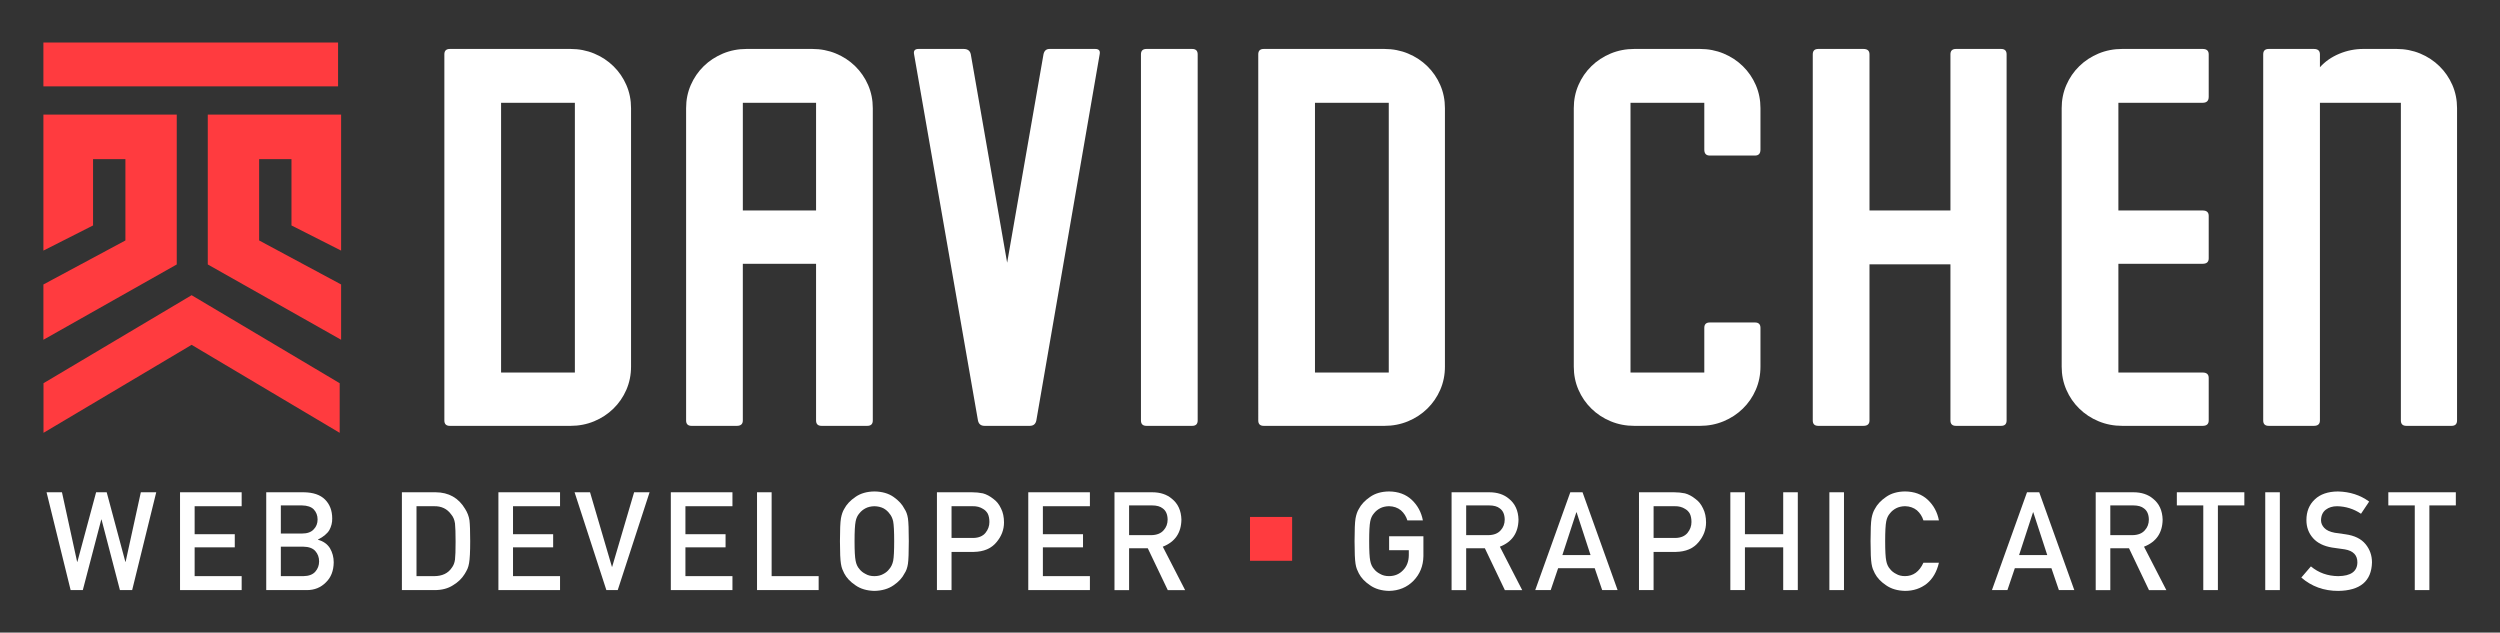 <?xml version="1.0" encoding="utf-8"?>
<!-- Generator: Adobe Illustrator 16.0.4, SVG Export Plug-In . SVG Version: 6.00 Build 0)  -->
<!DOCTYPE svg PUBLIC "-//W3C//DTD SVG 1.1//EN" "http://www.w3.org/Graphics/SVG/1.1/DTD/svg11.dtd">
<svg version="1.1" id="Layer_1" xmlns="http://www.w3.org/2000/svg" xmlns:xlink="http://www.w3.org/1999/xlink" x="0px" y="0px"
	 width="282.092px" height="71.383px" viewBox="0 0 282.092 71.383" enable-background="new 0 0 282.092 71.383"
	 xml:space="preserve">
<rect x="0" y="0" width="282.092" height="71.383" fill="#333333" stroke="none"/>
<g>
	<g>
		<g>
			<polygon fill="#FF3B3F" points="4.898,12.935 4.898,28.277 10.5,25.438 10.5,17.958 14.151,17.958 14.151,27.132 4.898,32.099 
				4.898,38.338 19.944,29.84 19.944,12.935 			"/>
			<polygon fill="#FF3B3F" points="38.49,12.935 38.49,28.277 32.889,25.438 32.889,17.958 29.24,17.958 29.24,27.132 38.49,32.099 
				38.49,38.338 23.445,29.84 23.445,12.935 			"/>
		</g>
		<polygon fill="#FF3B3F" points="21.62,33.309 4.909,43.24 4.909,48.838 21.62,38.91 38.329,48.838 38.329,43.24 		"/>
		<rect x="4.898" y="4.798" fill="#FF3B3F" width="33.248" height="4.947"/>
		<rect x="141.046" y="58.33" fill="#FF3B3F" width="4.754" height="4.947"/>
	</g>
	<g enable-background="new    ">
		<path fill="#FFFFFF" d="M71.205,41.369c0,0.933-0.177,1.803-0.528,2.613c-0.353,0.811-0.839,1.519-1.46,2.126
			c-0.622,0.608-1.347,1.085-2.175,1.428c-0.829,0.345-1.72,0.517-2.672,0.517H50.762c-0.415,0-0.622-0.202-0.622-0.607V6.13
			c0-0.404,0.207-0.607,0.622-0.607H64.37c0.952,0,1.843,0.173,2.672,0.517c0.828,0.345,1.553,0.82,2.175,1.428
			c0.621,0.607,1.107,1.317,1.46,2.126c0.352,0.811,0.528,1.681,0.528,2.613V41.369z M64.867,11.598h-8.327v30.439h8.327V11.598z"/>
		<path fill="#FFFFFF" d="M98.483,47.445c0,0.405-0.208,0.607-0.622,0.607h-5.157c-0.415,0-0.622-0.202-0.622-0.607V29.765h-8.264
			v17.681c0,0.405-0.228,0.607-0.683,0.607H78.04c-0.415,0-0.622-0.202-0.622-0.607V12.206c0-0.932,0.176-1.802,0.528-2.613
			c0.352-0.81,0.839-1.519,1.46-2.126c0.622-0.607,1.346-1.083,2.175-1.428c0.828-0.344,1.719-0.517,2.672-0.517h7.395
			c0.952,0,1.843,0.173,2.672,0.517c0.828,0.345,1.553,0.82,2.175,1.428c0.621,0.607,1.107,1.317,1.46,2.126
			c0.352,0.811,0.528,1.681,0.528,2.613V47.445z M92.083,11.598h-8.264V23.75h8.264V11.598z"/>
		<path fill="#FFFFFF" d="M116.937,47.445c-0.083,0.405-0.332,0.607-0.746,0.607h-5.095c-0.415,0-0.663-0.202-0.746-0.607
			L103.142,6.13c-0.083-0.404,0.083-0.607,0.497-0.607h5.095c0.456,0,0.724,0.203,0.808,0.607l4.101,23.513l4.101-23.513
			c0.083-0.404,0.311-0.607,0.684-0.607h5.157c0.414,0,0.58,0.203,0.497,0.607L116.937,47.445z"/>
		<path fill="#FFFFFF" d="M135.142,47.445c0,0.405-0.208,0.607-0.621,0.607h-5.157c-0.415,0-0.622-0.202-0.622-0.607V6.13
			c0-0.404,0.207-0.607,0.622-0.607h5.157c0.414,0,0.621,0.203,0.621,0.607V47.445z"/>
		<path fill="#FFFFFF" d="M163.042,41.369c0,0.933-0.177,1.803-0.528,2.613c-0.353,0.811-0.839,1.519-1.46,2.126
			c-0.621,0.608-1.347,1.085-2.175,1.428c-0.829,0.345-1.72,0.517-2.672,0.517h-13.608c-0.414,0-0.621-0.202-0.621-0.607V6.13
			c0-0.404,0.207-0.607,0.621-0.607h13.608c0.952,0,1.843,0.173,2.672,0.517c0.828,0.345,1.554,0.82,2.175,1.428
			s1.107,1.317,1.46,2.126c0.352,0.811,0.528,1.681,0.528,2.613V41.369z M156.704,11.598h-8.326v30.439h8.326V11.598z"/>
	</g>
	<g enable-background="new    ">
		<path fill="#FFFFFF" d="M198.645,41.369c0,0.933-0.177,1.803-0.528,2.613s-0.838,1.519-1.46,2.126
			c-0.622,0.608-1.347,1.085-2.175,1.428c-0.829,0.345-1.719,0.517-2.672,0.517h-7.395c-0.953,0-1.844-0.172-2.672-0.517
			c-0.828-0.343-1.553-0.819-2.174-1.428c-0.622-0.607-1.109-1.315-1.461-2.126c-0.353-0.811-0.527-1.681-0.527-2.613V12.206
			c0-0.932,0.175-1.802,0.527-2.613c0.352-0.81,0.839-1.519,1.461-2.126c0.621-0.607,1.346-1.083,2.174-1.428
			c0.828-0.344,1.719-0.517,2.672-0.517h7.395c0.953,0,1.843,0.173,2.672,0.517c0.828,0.345,1.553,0.82,2.175,1.428
			s1.108,1.317,1.46,2.126c0.352,0.811,0.528,1.681,0.528,2.613v4.678c0,0.446-0.208,0.668-0.621,0.668h-5.095
			c-0.415,0-0.622-0.222-0.622-0.668v-5.286h-8.326v30.439h8.326v-5.042c0-0.405,0.207-0.608,0.622-0.608h5.095
			c0.413,0,0.621,0.203,0.621,0.608V41.369z"/>
		<path fill="#FFFFFF" d="M226.419,47.445c0,0.405-0.207,0.607-0.621,0.607h-5.095c-0.415,0-0.622-0.202-0.622-0.607v-17.62h-9.134
			v17.62c0,0.405-0.228,0.607-0.683,0.607h-5.096c-0.414,0-0.621-0.202-0.621-0.607V6.13c0-0.404,0.207-0.607,0.621-0.607h5.096
			c0.455,0,0.683,0.203,0.683,0.607v17.62h9.134V6.13c0-0.404,0.207-0.607,0.622-0.607h5.095c0.414,0,0.621,0.203,0.621,0.607
			V47.445z"/>
		<path fill="#FFFFFF" d="M249.224,47.445c0,0.405-0.229,0.607-0.684,0.607h-9.072c-0.953,0-1.844-0.172-2.672-0.517
			c-0.829-0.343-1.554-0.819-2.175-1.428c-0.622-0.607-1.108-1.315-1.46-2.126c-0.354-0.811-0.528-1.681-0.528-2.613V12.206
			c0-0.932,0.175-1.802,0.528-2.613c0.352-0.81,0.838-1.519,1.46-2.126c0.621-0.607,1.346-1.083,2.175-1.428
			c0.828-0.344,1.719-0.517,2.672-0.517h9.072c0.455,0,0.684,0.203,0.684,0.607v4.8c0,0.446-0.229,0.668-0.684,0.668h-9.508V23.75
			h9.508c0.455,0,0.684,0.203,0.684,0.607v4.8c0,0.405-0.229,0.607-0.684,0.607h-9.508v12.272h9.508
			c0.455,0,0.684,0.203,0.684,0.608V47.445z"/>
		<path fill="#FFFFFF" d="M277.245,47.445c0,0.405-0.207,0.607-0.621,0.607h-5.095c-0.415,0-0.622-0.202-0.622-0.607V11.598h-9.134
			v35.847c0,0.405-0.228,0.607-0.683,0.607h-5.096c-0.414,0-0.621-0.202-0.621-0.607V6.13c0-0.404,0.207-0.607,0.621-0.607h5.096
			c0.455,0,0.683,0.203,0.683,0.607v1.458c0.579-0.647,1.306-1.154,2.175-1.519c0.87-0.365,1.781-0.547,2.734-0.547h3.729
			c0.952,0,1.842,0.173,2.672,0.517c0.828,0.345,1.553,0.82,2.174,1.428s1.108,1.317,1.461,2.126
			c0.352,0.811,0.527,1.681,0.527,2.613V47.445z"/>
	</g>
	<g>
		<g enable-background="new    ">
			<path fill="#FFFFFF" d="M5.253,55.546h1.739l1.71,7.847h0.03l2.113-7.847h1.194l2.105,7.847h0.03l1.717-7.847h1.739
				l-2.717,11.038h-1.381l-2.075-7.961h-0.03l-2.083,7.961H7.97L5.253,55.546z"/>
			<path fill="#FFFFFF" d="M20.314,55.546h6.954v1.574h-5.306v3.158h4.529v1.482h-4.529v3.249h5.306v1.574h-6.954V55.546z"/>
			<path fill="#FFFFFF" d="M30.041,55.546h4.219c1.07,0.011,1.875,0.282,2.412,0.817c0.542,0.541,0.814,1.255,0.814,2.143
				c0.01,0.455-0.097,0.889-0.321,1.303c-0.114,0.197-0.278,0.383-0.493,0.561c-0.214,0.186-0.478,0.355-0.791,0.507v0.03
				c0.594,0.156,1.043,0.472,1.348,0.946c0.285,0.489,0.427,1.022,0.427,1.597c-0.01,0.955-0.304,1.709-0.882,2.264
				c-0.573,0.581-1.288,0.871-2.145,0.871h-4.588V55.546z M31.689,57.029v3.174h2.384c0.603,0,1.046-0.16,1.33-0.48
				c0.289-0.293,0.433-0.664,0.433-1.11s-0.145-0.825-0.433-1.134c-0.284-0.289-0.728-0.439-1.33-0.449H31.689z M31.689,61.686
				v3.324h2.544c0.614-0.01,1.063-0.18,1.347-0.508c0.284-0.324,0.427-0.709,0.427-1.154c0-0.455-0.143-0.846-0.427-1.169
				c-0.284-0.319-0.733-0.483-1.347-0.493H31.689z"/>
			<path fill="#FFFFFF" d="M45.348,55.546h3.809c1.474,0.011,2.579,0.632,3.316,1.862c0.264,0.414,0.43,0.848,0.5,1.303
				c0.055,0.454,0.082,1.238,0.082,2.354c0,1.187-0.042,2.014-0.127,2.484c-0.04,0.236-0.1,0.449-0.179,0.635
				c-0.084,0.182-0.187,0.371-0.306,0.568c-0.318,0.52-0.762,0.949-1.329,1.287c-0.562,0.363-1.252,0.545-2.069,0.545h-3.696V55.546
				z M46.996,65.01h1.974c0.927,0,1.6-0.32,2.019-0.963c0.184-0.238,0.301-0.539,0.351-0.903c0.045-0.358,0.067-1.032,0.067-2.019
				c0-0.96-0.022-1.648-0.067-2.062c-0.06-0.415-0.202-0.752-0.426-1.01c-0.459-0.642-1.106-0.953-1.944-0.933h-1.974V65.01z"/>
			<path fill="#FFFFFF" d="M56.239,55.546h6.954v1.574h-5.306v3.158h4.529v1.482h-4.529v3.249h5.306v1.574h-6.954V55.546z"/>
			<path fill="#FFFFFF" d="M64.833,55.546h1.745l2.468,8.408h0.03l2.476-8.408h1.745l-3.594,11.038h-1.282L64.833,55.546z"/>
			<path fill="#FFFFFF" d="M75.693,55.546h6.954v1.574h-5.306v3.158h4.529v1.482h-4.529v3.249h5.306v1.574h-6.954V55.546z"/>
			<path fill="#FFFFFF" d="M85.42,55.546h1.648v9.464h5.306v1.574H85.42V55.546z"/>
			<path fill="#FFFFFF" d="M94.777,61.064c0-1.284,0.037-2.144,0.112-2.578c0.08-0.436,0.202-0.787,0.366-1.055
				c0.264-0.508,0.687-0.961,1.269-1.357c0.572-0.402,1.286-0.609,2.142-0.619c0.866,0.01,1.587,0.217,2.164,0.621
				c0.572,0.398,0.985,0.854,1.239,1.363c0.184,0.268,0.311,0.617,0.38,1.052c0.065,0.435,0.097,1.292,0.097,2.573
				c0,1.262-0.032,2.115-0.097,2.56c-0.069,0.444-0.196,0.8-0.38,1.067c-0.254,0.51-0.667,0.959-1.239,1.348
				c-0.577,0.404-1.299,0.615-2.164,0.636c-0.856-0.021-1.57-0.231-2.142-0.636c-0.582-0.389-1.005-0.838-1.269-1.348
				c-0.08-0.166-0.152-0.326-0.216-0.477c-0.06-0.156-0.11-0.354-0.149-0.591C94.814,63.18,94.777,62.326,94.777,61.064z
				 M96.425,61.064c0,1.088,0.04,1.824,0.12,2.208c0.07,0.385,0.212,0.696,0.426,0.934c0.175,0.228,0.404,0.412,0.688,0.554
				c0.279,0.167,0.613,0.25,1.002,0.25c0.394,0,0.735-0.083,1.024-0.25c0.274-0.142,0.494-0.326,0.658-0.554
				c0.214-0.237,0.361-0.549,0.441-0.934c0.075-0.384,0.112-1.12,0.112-2.208c0-1.087-0.038-1.828-0.112-2.223
				c-0.08-0.374-0.227-0.68-0.441-0.918c-0.165-0.227-0.384-0.417-0.658-0.568c-0.289-0.146-0.63-0.225-1.024-0.235
				c-0.389,0.011-0.723,0.089-1.002,0.235c-0.284,0.151-0.513,0.342-0.688,0.568c-0.214,0.238-0.356,0.544-0.426,0.918
				C96.465,59.236,96.425,59.978,96.425,61.064z"/>
			<path fill="#FFFFFF" d="M105.722,55.546h3.946c0.429,0,0.842,0.04,1.241,0.122c0.398,0.105,0.802,0.322,1.21,0.65
				c0.343,0.247,0.622,0.601,0.835,1.06c0.224,0.444,0.335,0.97,0.335,1.575c0,0.816-0.284,1.562-0.852,2.232
				c-0.583,0.707-1.435,1.07-2.556,1.09h-2.512v4.309h-1.648V55.546z M107.37,60.702h2.446c0.614-0.01,1.075-0.202,1.384-0.577
				c0.294-0.365,0.441-0.771,0.441-1.218c0-0.37-0.06-0.682-0.18-0.936c-0.125-0.228-0.299-0.407-0.523-0.54
				c-0.339-0.218-0.733-0.322-1.182-0.312h-2.387V60.702z"/>
			<path fill="#FFFFFF" d="M116.027,55.546h6.954v1.574h-5.306v3.158h4.529v1.482h-4.529v3.249h5.306v1.574h-6.954V55.546z"/>
			<path fill="#FFFFFF" d="M125.754,55.546h4.253c0.907,0,1.647,0.243,2.22,0.728c0.69,0.55,1.05,1.334,1.08,2.354
				c-0.02,1.5-0.721,2.52-2.102,3.059l2.52,4.898h-1.958l-2.253-4.717h-2.111v4.717h-1.648V55.546z M127.402,60.385h2.5
				c0.619-0.01,1.083-0.192,1.393-0.547c0.304-0.329,0.457-0.734,0.457-1.215c-0.01-0.576-0.192-0.994-0.546-1.252
				c-0.28-0.229-0.684-0.342-1.213-0.342h-2.59V60.385z"/>
		</g>
		<g enable-background="new    ">
			<path fill="#FFFFFF" d="M156.744,60.514h3.869v2.244c-0.021,1.104-0.394,2.029-1.12,2.775c-0.73,0.741-1.65,1.121-2.76,1.142
				c-0.856-0.021-1.57-0.231-2.143-0.636c-0.582-0.389-1.005-0.838-1.269-1.348c-0.079-0.166-0.151-0.326-0.216-0.477
				c-0.061-0.156-0.11-0.354-0.15-0.591c-0.074-0.444-0.111-1.298-0.111-2.56c0-1.281,0.037-2.139,0.111-2.573
				c0.08-0.435,0.202-0.784,0.366-1.052c0.264-0.51,0.687-0.965,1.269-1.363c0.572-0.404,1.286-0.611,2.143-0.621
				c1.049,0.01,1.904,0.326,2.566,0.946c0.662,0.626,1.08,1.4,1.254,2.323h-1.749c-0.134-0.445-0.378-0.826-0.731-1.141
				c-0.369-0.299-0.818-0.453-1.346-0.464c-0.389,0.011-0.723,0.089-1.002,0.235c-0.283,0.151-0.513,0.342-0.688,0.568
				c-0.214,0.238-0.355,0.544-0.426,0.918c-0.08,0.395-0.119,1.136-0.119,2.223c0,1.088,0.039,1.824,0.119,2.208
				c0.07,0.385,0.212,0.696,0.426,0.934c0.176,0.228,0.404,0.412,0.688,0.554c0.279,0.167,0.613,0.25,1.003,0.25
				c0.643,0,1.174-0.223,1.592-0.668c0.42-0.426,0.634-0.984,0.645-1.678v-0.578h-2.222V60.514z"/>
			<path fill="#FFFFFF" d="M163.79,55.546h4.252c0.908,0,1.648,0.243,2.221,0.728c0.689,0.55,1.05,1.334,1.08,2.354
				c-0.021,1.5-0.721,2.52-2.103,3.059l2.52,4.898h-1.958l-2.254-4.717h-2.11v4.717h-1.647V55.546z M165.438,60.385h2.5
				c0.619-0.01,1.083-0.192,1.393-0.547c0.304-0.329,0.456-0.734,0.456-1.215c-0.01-0.576-0.191-0.994-0.546-1.252
				c-0.28-0.229-0.684-0.342-1.213-0.342h-2.59V60.385z"/>
			<path fill="#FFFFFF" d="M179.943,64.115h-4.129l-0.836,2.469h-1.747l3.957-11.038h1.381l3.957,11.038h-1.74L179.943,64.115z
				 M179.473,62.633l-1.575-4.828h-0.029l-1.576,4.828H179.473z"/>
			<path fill="#FFFFFF" d="M184.939,55.546h3.946c0.428,0,0.842,0.04,1.24,0.122c0.398,0.105,0.803,0.322,1.211,0.65
				c0.343,0.247,0.621,0.601,0.835,1.06c0.224,0.444,0.335,0.97,0.335,1.575c0,0.816-0.283,1.562-0.852,2.232
				c-0.583,0.707-1.436,1.07-2.557,1.09h-2.512v4.309h-1.647V55.546z M186.587,60.702h2.447c0.613-0.01,1.074-0.202,1.384-0.577
				c0.294-0.365,0.441-0.771,0.441-1.218c0-0.37-0.06-0.682-0.18-0.936c-0.124-0.228-0.3-0.407-0.523-0.54
				c-0.339-0.218-0.733-0.322-1.183-0.312h-2.387V60.702z"/>
			<path fill="#FFFFFF" d="M201.211,61.761h-4.318v4.823h-1.647V55.546h1.647v4.732h4.318v-4.732h1.647v11.038h-1.647V61.761z"/>
			<path fill="#FFFFFF" d="M206.421,55.546h1.648v11.038h-1.648V55.546z"/>
			<path fill="#FFFFFF" d="M218.78,63.5c-0.238,1.023-0.694,1.809-1.367,2.358c-0.691,0.544-1.511,0.816-2.457,0.816
				c-0.855-0.021-1.57-0.231-2.142-0.636c-0.583-0.389-1.005-0.838-1.269-1.348c-0.08-0.166-0.152-0.326-0.217-0.477
				c-0.06-0.156-0.109-0.354-0.149-0.591c-0.075-0.444-0.112-1.298-0.112-2.56c0-1.281,0.037-2.139,0.112-2.573
				c0.079-0.435,0.202-0.784,0.366-1.052c0.264-0.51,0.687-0.965,1.27-1.363c0.572-0.404,1.286-0.611,2.143-0.621
				c1.05,0.01,1.906,0.325,2.568,0.945c0.662,0.625,1.08,1.398,1.254,2.32h-1.75c-0.135-0.445-0.379-0.824-0.732-1.138
				c-0.369-0.298-0.817-0.452-1.346-0.463c-0.389,0.011-0.723,0.089-1.002,0.235c-0.285,0.151-0.514,0.342-0.688,0.568
				c-0.214,0.238-0.356,0.544-0.427,0.918c-0.079,0.395-0.119,1.136-0.119,2.223c0,1.088,0.04,1.824,0.12,2.208
				c0.069,0.385,0.212,0.696,0.427,0.934c0.174,0.228,0.403,0.412,0.688,0.554c0.279,0.167,0.613,0.25,1.002,0.25
				c0.928,0,1.621-0.503,2.08-1.51H218.78z"/>
			<path fill="#FFFFFF" d="M231.476,64.115h-4.129l-0.836,2.469h-1.747l3.957-11.038h1.381l3.957,11.038h-1.739L231.476,64.115z
				 M231.005,62.633l-1.575-4.828h-0.03l-1.574,4.828H231.005z"/>
			<path fill="#FFFFFF" d="M236.472,55.546h4.254c0.906,0,1.646,0.243,2.22,0.728c0.69,0.55,1.05,1.334,1.079,2.354
				c-0.02,1.5-0.721,2.52-2.102,3.059l2.52,4.898h-1.959l-2.252-4.717h-2.111v4.717h-1.648V55.546z M238.12,60.385h2.5
				c0.619-0.01,1.083-0.192,1.393-0.547c0.305-0.329,0.457-0.734,0.457-1.215c-0.011-0.576-0.193-0.994-0.547-1.252
				c-0.279-0.229-0.684-0.342-1.213-0.342h-2.59V60.385z"/>
			<path fill="#FFFFFF" d="M248.611,57.029h-2.983v-1.483h7.617v1.483h-2.985v9.555h-1.648V57.029z"/>
			<path fill="#FFFFFF" d="M255.603,55.546h1.647v11.038h-1.647V55.546z"/>
			<path fill="#FFFFFF" d="M260.755,63.91c0.866,0.723,1.897,1.09,3.093,1.1c1.415-0.02,2.132-0.533,2.152-1.538
				c0.011-0.823-0.463-1.318-1.419-1.485c-0.438-0.061-0.919-0.129-1.441-0.204c-0.936-0.157-1.648-0.508-2.136-1.054
				c-0.503-0.561-0.755-1.242-0.755-2.045c0-0.965,0.316-1.743,0.947-2.334c0.612-0.586,1.48-0.885,2.604-0.895
				c1.354,0.03,2.529,0.41,3.529,1.141l-0.92,1.374c-0.816-0.546-1.715-0.829-2.696-0.85c-0.508,0-0.931,0.129-1.271,0.386
				c-0.354,0.269-0.535,0.668-0.545,1.197c0,0.318,0.122,0.607,0.366,0.864c0.243,0.263,0.635,0.444,1.173,0.546
				c0.299,0.051,0.707,0.108,1.225,0.174c1.021,0.142,1.774,0.514,2.262,1.113c0.484,0.592,0.725,1.279,0.725,2.062
				c-0.055,2.112-1.328,3.183-3.819,3.213c-1.611,0-2.997-0.502-4.155-1.507L260.755,63.91z"/>
			<path fill="#FFFFFF" d="M272.474,57.029h-2.983v-1.483h7.617v1.483h-2.985v9.555h-1.648V57.029z"/>
		</g>
	</g>
</g>
</svg>

